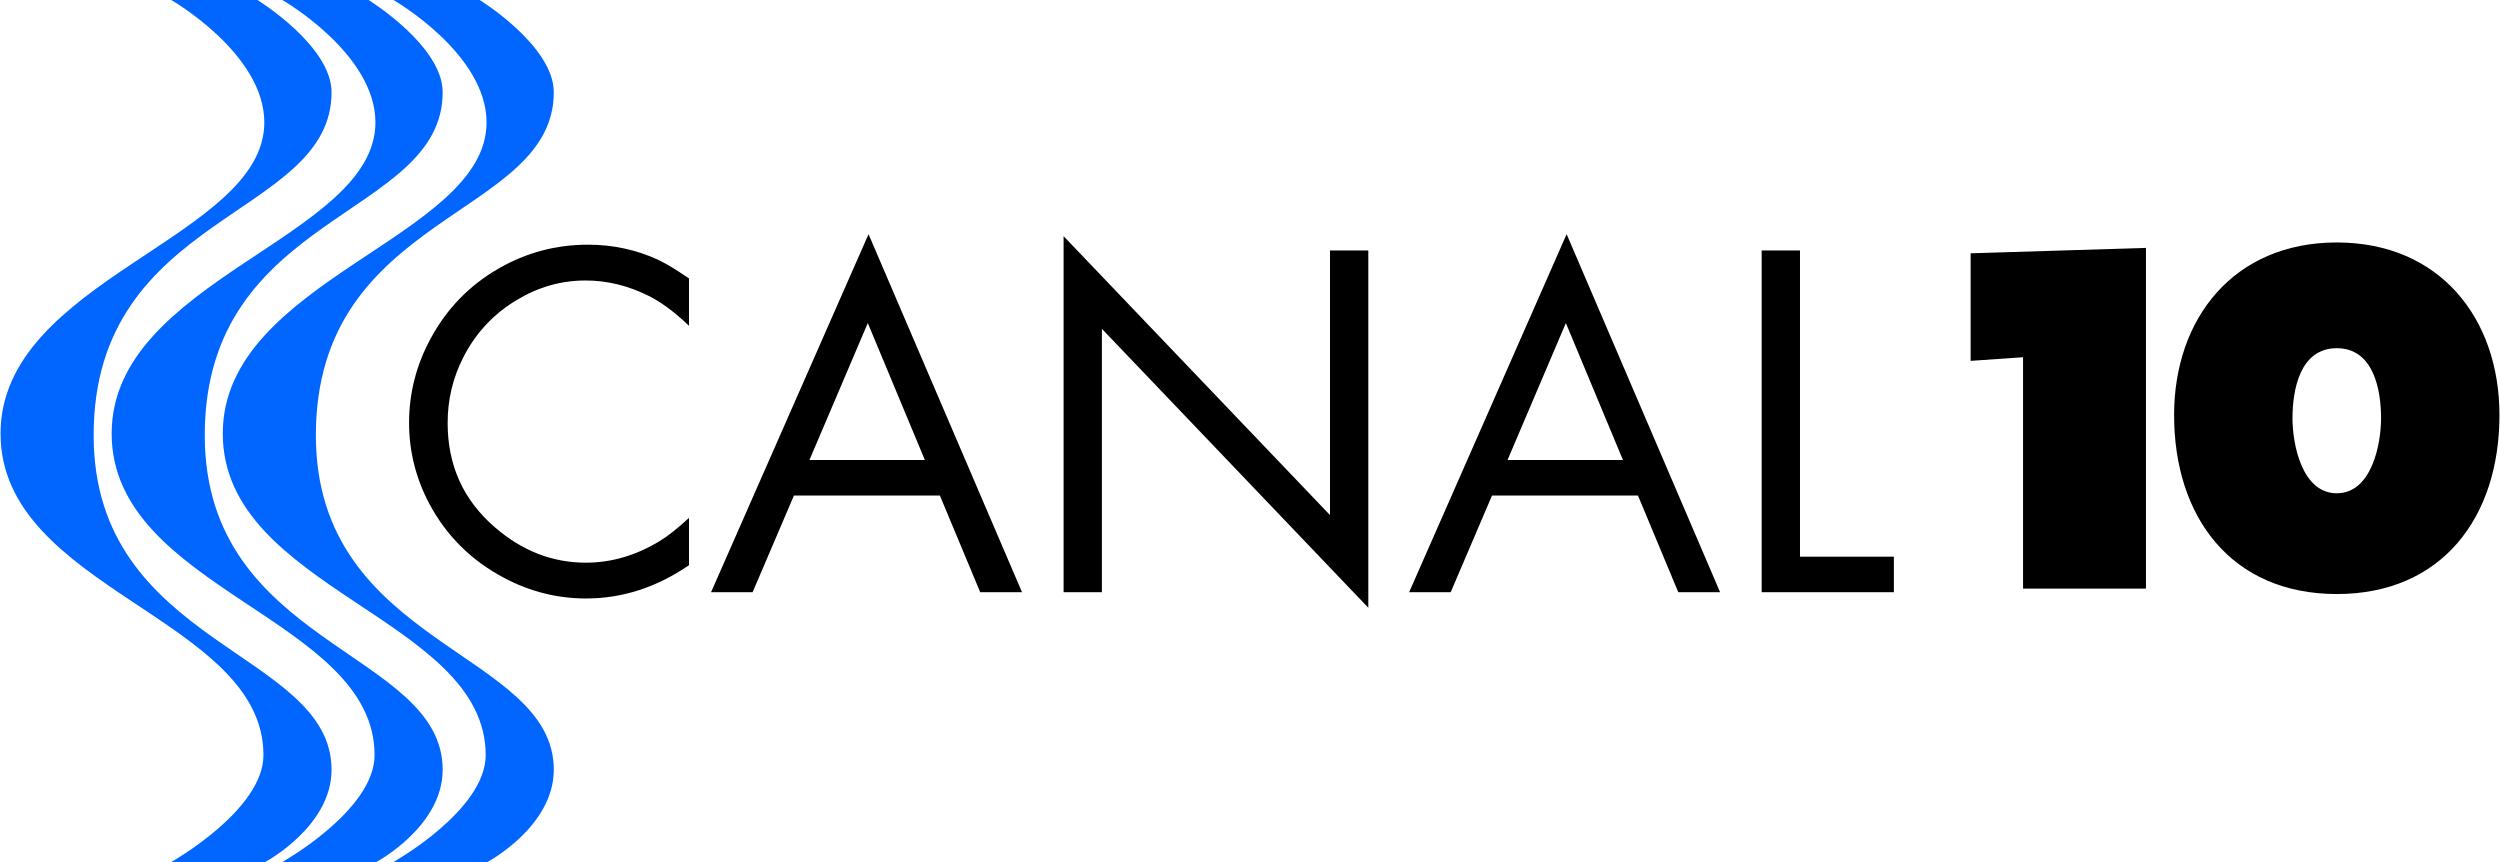 <svg height="862" viewBox="0 0 592.093 204.243" width="2500" xmlns="http://www.w3.org/2000/svg"><g stroke-miterlimit="3.9" stroke-width=".501"><g fill="#06f" stroke-width=".309"><path d="M40.44 204.243h22.262s15.727-8.374 15.727-21.855c0-28.185-56.37-29.206-56.37-79.245 0-52.9 56.37-51.47 56.37-81.289C78.43 10.824 60.864 0 60.864 0H40.44s22.058 12.663 22.058 29.002C62.498 56.371 0 66.175 0 102.734c0 36.968 62.294 43.708 62.294 76.182 0 13.072-21.854 25.327-21.854 25.327z"/><path d="M66.768 204.243h22.263s15.726-8.374 15.726-21.855c0-28.185-56.37-29.206-56.37-79.245 0-52.9 56.37-51.47 56.37-81.289C104.757 10.824 87.192 0 87.192 0H66.768s22.058 12.663 22.058 29.002c0 27.369-62.498 37.173-62.498 73.732 0 36.968 62.294 43.708 62.294 76.182 0 13.072-21.854 25.327-21.854 25.327z"/><path d="M93.096 204.243h22.263s15.726-8.374 15.726-21.855c0-28.185-56.37-29.206-56.37-79.245 0-52.9 56.37-51.47 56.37-81.289C131.085 10.824 113.52 0 113.52 0H93.096s22.058 12.663 22.058 29.002c0 27.369-62.498 37.173-62.498 73.732 0 36.968 62.294 43.708 62.294 76.182 0 13.072-21.854 25.327-21.854 25.327z"/></g><g stroke-width=".184"><path d="M163.125 65.983v11.213q-5.161-4.924-9.61-7.12-7.298-3.618-14.892-3.618-8.662 0-16.315 4.627-8.306 4.984-12.696 13.646-3.678 7.238-3.678 15.484 0 15.069 11.153 24.68 9.67 8.424 21.595 8.424 8.959 0 17.265-4.983 3.025-1.78 7.178-5.636v11.213q-11.51 7.89-24.383 7.89-10.205 0-19.4-4.865-11.688-6.17-17.798-17.679-4.747-9.018-4.747-19.104 0-10.44 5.043-19.815 5.755-10.738 16.197-16.73 9.788-5.636 21.18-5.636 8.78 0 16.552 3.56 3.085 1.483 7.356 4.45zM222.57 117.42h-34.587l-9.789 22.9h-9.848l37.317-84.838 36.367 84.838h-9.908zm-3.559-8.425l-13.526-32.451-13.824 32.451zM251.878 140.32V55.957l63.124 66.09V59.34h9.077v84.66l-63.124-66.091v62.412zM387.975 117.42h-34.588l-9.789 22.9h-9.848l37.316-84.838 36.368 84.838h-9.908zm-3.56-8.425l-13.527-32.451-13.823 32.451zM426.36 59.339v72.557h22.247v8.424h-31.325V59.339z"/></g><g stroke-width=".162"><path d="M466.794 85.503l12.42-.857v54.82h29.124v-80.73l-41.544 1.283zM553.548 57.451c-24.412 0-38.545 17.988-38.545 40.9 0 24.198 13.598 42.4 38.545 42.4s38.545-18.202 38.545-42.4c0-22.912-14.133-40.9-38.545-40.9zm0 25.054c8.78 0 10.493 9.958 10.493 16.596 0 6.21-2.248 17.774-10.493 17.774-8.244 0-10.493-11.564-10.493-17.774 0-6.638 1.714-16.596 10.493-16.596z"/></g></g></svg>